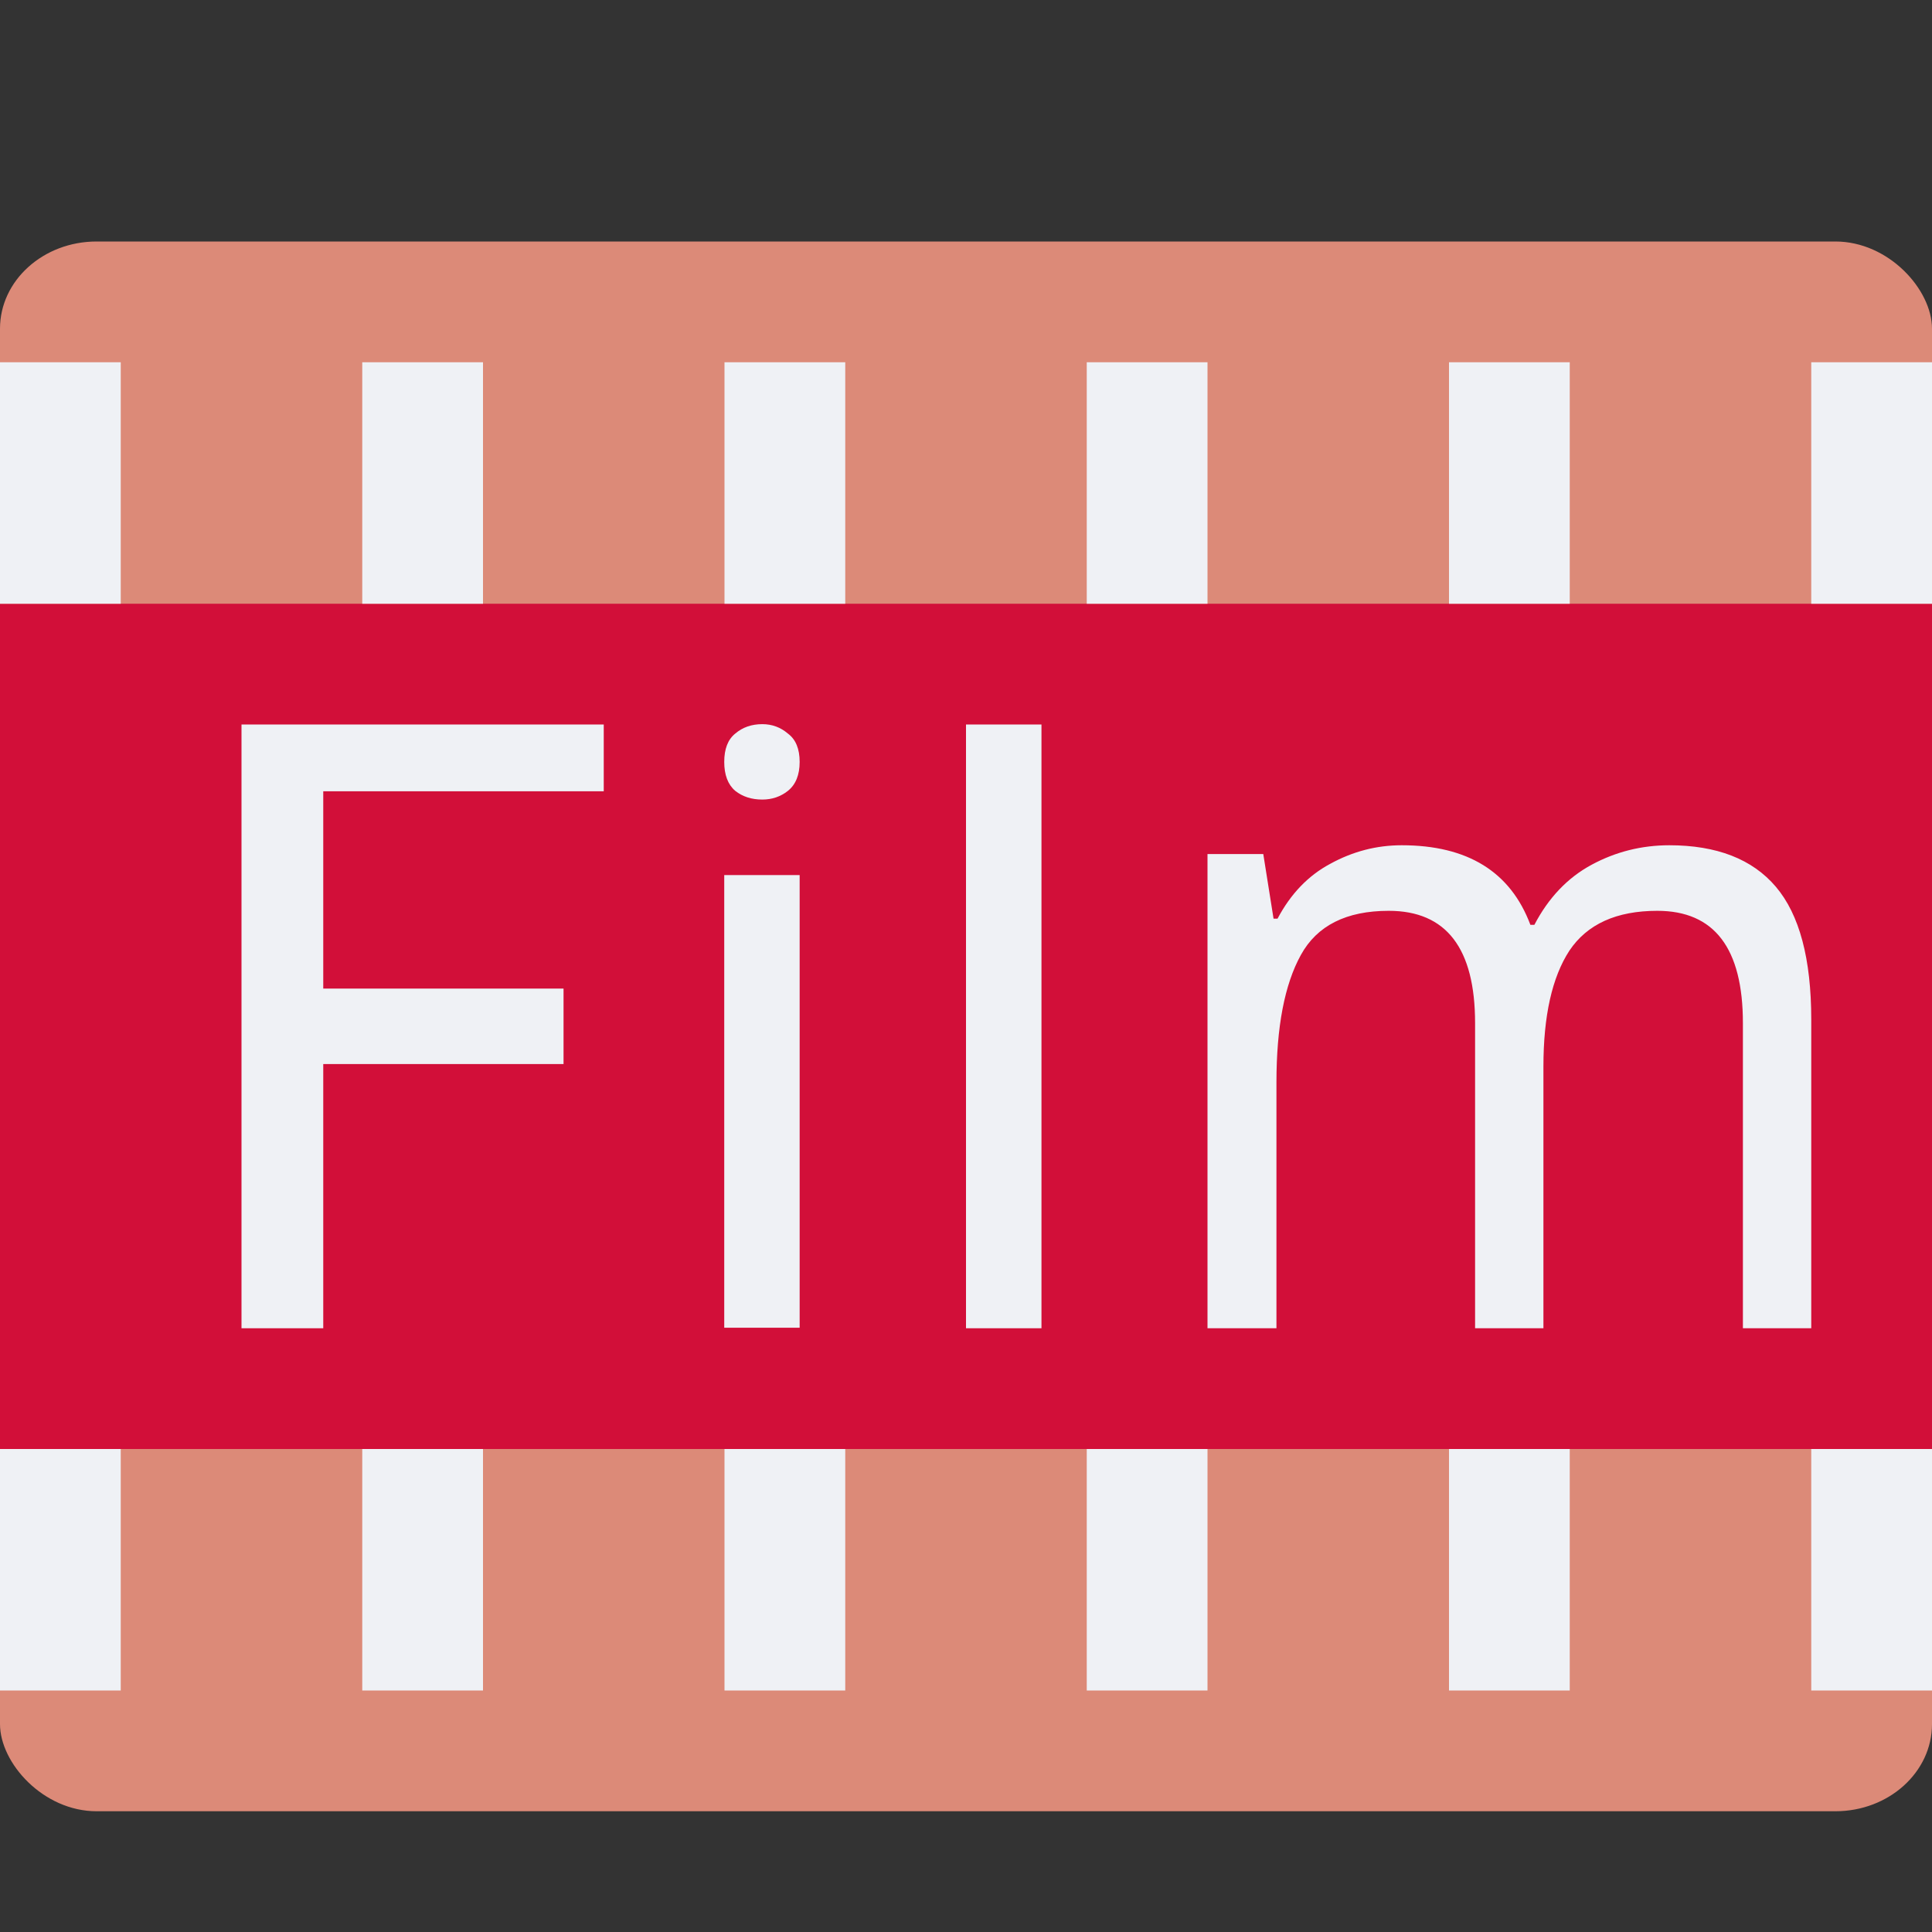 <svg xmlns="http://www.w3.org/2000/svg" width="16" height="16" version="1">
 <rect width="100%" height="100%" fill="#333333" stroke="none"/>
 <rect style="fill:#dc8a78" width="16" height="13" x="0" y="2" rx=".8" ry=".722"/>
 <rect style="fill:#d20f39" width="16" height="7" x="0" y="5"/>
 <path style="fill:#eff1f5" d="M 0 3 L 0 5 L 1 5 L 1 3 L 0 3 z M 3 3 L 3 5 L 4 5 L 4 3 L 3 3 z M 6 3 L 6 5 L 7 5 L 7 3 L 6 3 z M 9 3 L 9 5 L 10 5 L 10 3 L 9 3 z M 12 3 L 12 5 L 13 5 L 13 3 L 12 3 z M 15 3 L 15 5 L 16 5 L 16 3 L 15 3 z M 0 12 L 0 14 L 1 14 L 1 12 L 0 12 z M 3 12 L 3 14 L 4 14 L 4 12 L 3 12 z M 6 12 L 6 14 L 7 14 L 7 12 L 6 12 z M 9 12 L 9 14 L 10 14 L 10 12 L 9 12 z M 12 12 L 12 14 L 13 14 L 13 12 L 12 12 z M 15 12 L 15 14 L 16 14 L 16 12 L 15 12 z"/>
 <path style="fill:#eff1f5" d="M 2.677,11 H 2 V 6 H 5 V 6.553 H 2.677 v 1.634 h 1.99 v 0.625 h -1.99 z"/>
 <g transform="matrix(0.859,0,0,0.859,1.312,1.234)">
  <path style="fill:#eff1f5" d="m 5.822,5.545 q 0.141,0 0.247,0.091 0.113,0.084 0.113,0.273 0,0.188 -0.113,0.279 -0.106,0.084 -0.247,0.084 -0.155,0 -0.261,-0.084 -0.106,-0.091 -0.106,-0.279 0,-0.188 0.106,-0.273 0.106,-0.091 0.261,-0.091 z"/>
  <path style="fill:#eff1f5" d="M 6.182,7 V 11.364 H 5.455 V 7 Z"/>
 </g>
 <path style="fill:#eff1f5" d="M 8.625,11 H 8 V 6 h 0.625 z"/>
 <path style="fill:#eff1f5" d="m 13.823,7 q 0.592,0 0.884,0.344 Q 15,7.689 15,8.443 V 11 H 14.434 V 8.473 q 0,-0.93 -0.709,-0.93 -0.507,0 -0.728,0.33 -0.215,0.33 -0.215,0.96 V 11 h -0.566 V 8.473 q 0,-0.93 -0.715,-0.93 -0.527,0 -0.728,0.366 -0.202,0.366 -0.202,1.055 V 11 H 10 V 7.073 h 0.462 l 0.085,0.535 h 0.033 q 0.163,-0.308 0.436,-0.454 0.28,-0.154 0.592,-0.154 0.819,0 1.066,0.659 h 0.033 q 0.176,-0.337 0.475,-0.498 0.299,-0.161 0.644,-0.161 z"/>
</svg>
